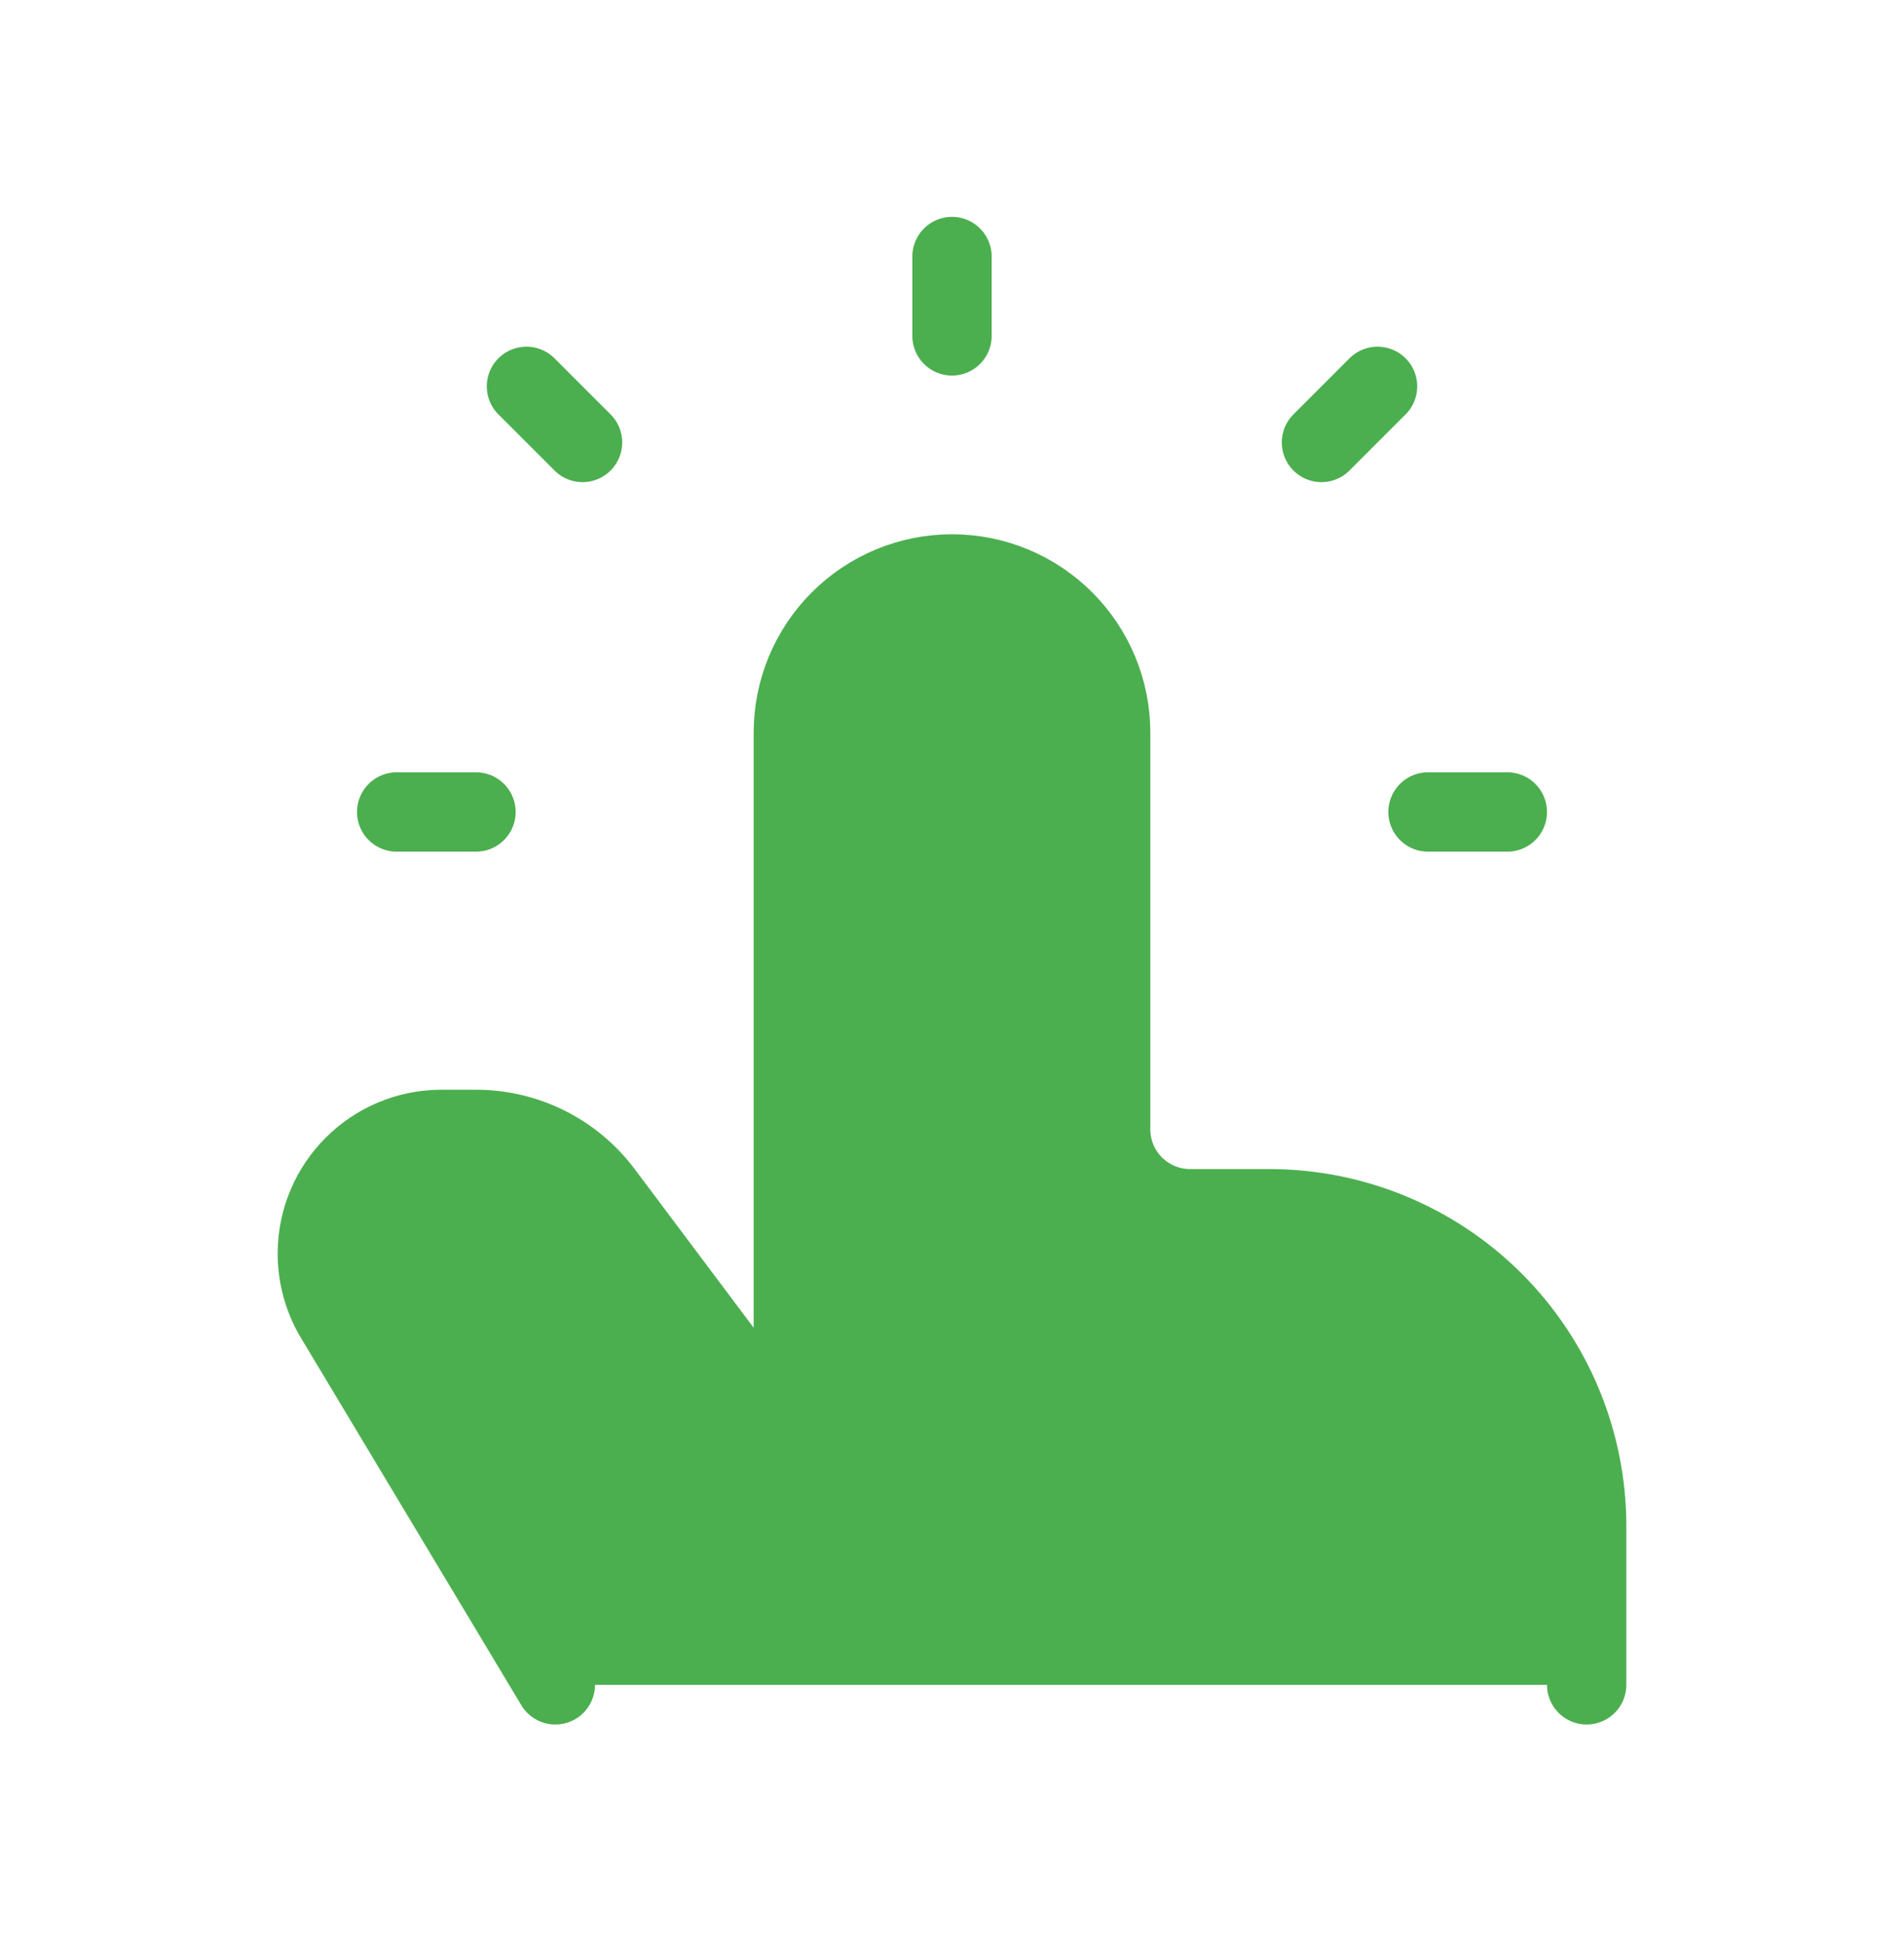 <svg width="48" height="49" viewBox="0 0 48 49" fill="none" xmlns="http://www.w3.org/2000/svg">
<path d="M40 42.466V38.466C40 36.344 39.157 34.309 37.657 32.809C36.157 31.309 34.122 30.466 32 30.466H30C29.47 30.466 28.961 30.255 28.586 29.88C28.211 29.505 28 28.997 28 28.466V18.466C28 17.405 27.579 16.388 26.828 15.638C26.078 14.887 25.061 14.466 24 14.466C22.939 14.466 21.922 14.887 21.172 15.638C20.421 16.388 20 17.405 20 18.466V36.466L15.2 30.066C14.827 29.569 14.344 29.166 13.789 28.888C13.233 28.611 12.621 28.466 12 28.466H11.132C9.402 28.466 8 29.868 8 31.598C8 32.166 8.154 32.724 8.446 33.21L14 42.466M24 8.466V6.466V8.466ZM36 20.466H38H36ZM10 20.466H12H10ZM14.686 11.152L13.272 9.738L14.686 11.152ZM33.314 11.152L34.728 9.738L33.314 11.152Z" fill="#4CAF4F"/>
<path d="M40 42.466V38.466C40 36.344 39.157 34.309 37.657 32.809C36.157 31.309 34.122 30.466 32 30.466H30C29.47 30.466 28.961 30.255 28.586 29.88C28.211 29.505 28 28.997 28 28.466V18.466C28 17.405 27.579 16.388 26.828 15.638C26.078 14.887 25.061 14.466 24 14.466V14.466C22.939 14.466 21.922 14.887 21.172 15.638C20.421 16.388 20 17.405 20 18.466V36.466L15.2 30.066C14.827 29.569 14.344 29.166 13.789 28.888C13.233 28.611 12.621 28.466 12 28.466H11.132C9.402 28.466 8 29.868 8 31.598C8 32.166 8.154 32.724 8.446 33.21L14 42.466M24 8.466V6.466M36 20.466H38M10 20.466H12M14.686 11.152L13.272 9.738M33.314 11.152L34.728 9.738" stroke="#4CAF4F" stroke-width="2" stroke-linecap="round" stroke-linejoin="round"/>
</svg>
